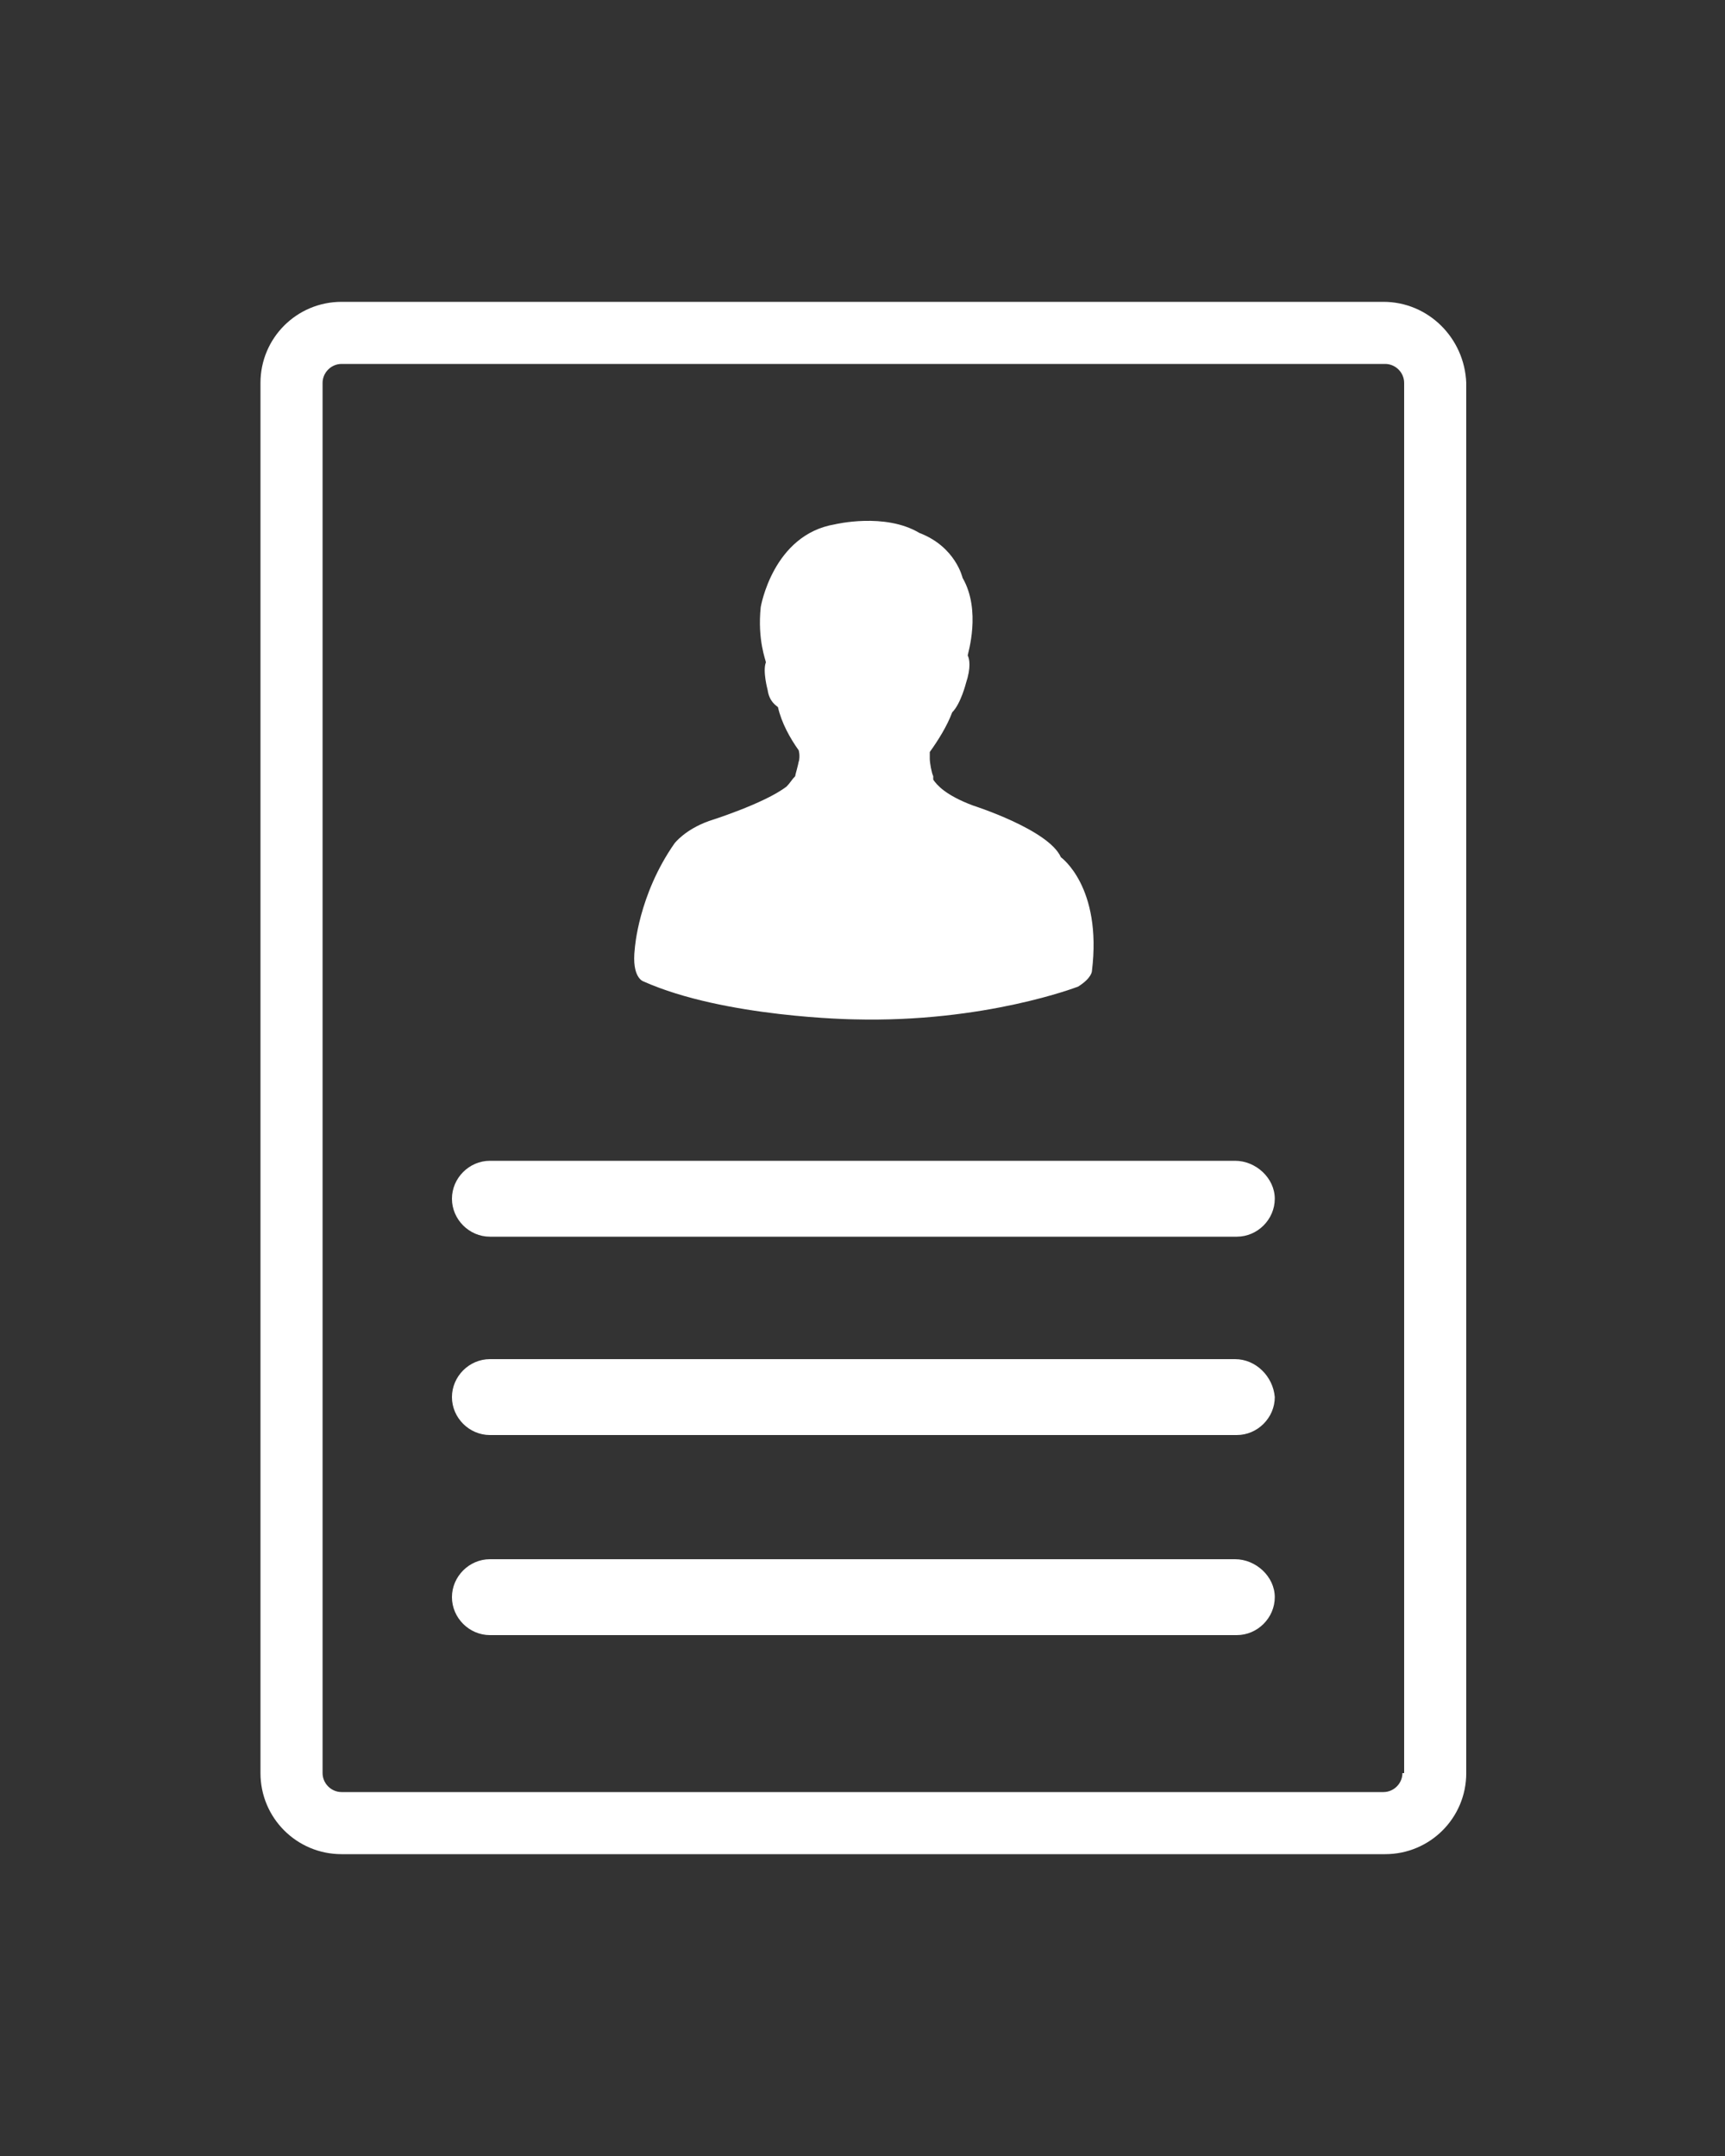 <?xml version="1.0" encoding="utf-8"?>
<!-- Generator: Adobe Illustrator 22.1.0, SVG Export Plug-In . SVG Version: 6.00 Build 0)  -->
<svg version="1.1" id="Layer_1" xmlns="http://www.w3.org/2000/svg" xmlns:xlink="http://www.w3.org/1999/xlink" x="0px" y="0px"
	 viewBox="0 0 100 125" style="enable-background:new 0 0 100 125;" xml:space="preserve">
<rect x="0" y="0" width="100" height="125" fill="#333333" stroke="none"/>
<style type="text/css">
	.st0{fill:none;}
	.st1{fill:#FFFFFF;}
</style>
<g>
	<path class="st0" d="M80.2,21.1H19.8c-0.6,0-1.1,0.5-1.1,1.1v80.6c0,0.6,0.5,1.1,1.1,1.1h60.5c0.6,0,1.1-0.5,1.1-1.1V22.2
		C81.3,21.6,80.8,21.1,80.2,21.1z M38.9,49.1c0,0,0.6-0.8,2-1.3c0,0,3.2-1,4.5-2c0.2-0.2,0.3-0.4,0.5-0.6c0,0,0,0,0,0
		c0-0.1,0.2-0.7,0.2-0.9c0,0,0,0,0,0.1c0.1-0.4,0-0.7,0-0.7c0,0,0,0,0,0c-0.5-0.8-1-1.6-1.2-2.5c-0.1,0-0.5-0.3-0.6-1
		c0,0-0.3-1.2-0.1-1.6c0,0-0.5-1.2-0.3-3.2c0,0,0.8-4.2,4.3-4.8c0,0,2.9-0.7,4.9,0.5c2.1,0.8,2.5,2.6,2.5,2.6
		c1.1,1.9,0.3,4.4,0.3,4.5c0.2,0.2,0.3,0.7-0.1,1.6c0,0-0.3,1.2-0.8,1.7c-0.3,0.8-0.7,1.6-1.3,2.3c0,0,0,0,0,0c0,0.2,0,0.3,0,0.5
		c0-0.1,0-0.1,0-0.1c0,0.1,0.2,0.7,0.2,1h0c0,0,0,0,0,0c0,0.1,0,0.1,0,0.1c0,0,0,0,0,0c0,0,0,0.1,0,0.1c0.2,0.3,0.7,0.9,2.3,1.5
		c0,0,4.4,1.4,5.1,3c0,0,2.4,1.7,1.8,6.6c0,0,0,0.4-0.8,0.9c0,0-5.4,2.1-13,1.9c0,0-7.5-0.1-12.2-2.2c0,0-0.7-0.2-0.7-1.7
		C36.6,55.2,36.8,52.1,38.9,49.1z M71.6,94.7H28.4c-1.2,0-2.2-1-2.2-2.2s1-2.2,2.2-2.2h43.3c1.2,0,2.2,1,2.2,2.2
		S72.8,94.7,71.6,94.7z M71.6,83.2H28.4c-1.2,0-2.2-1-2.2-2.2c0-1.2,1-2.2,2.2-2.2h43.3c1.2,0,2.2,1,2.2,2.2
		C73.8,82.2,72.8,83.2,71.6,83.2z M71.6,71.6H28.4c-1.2,0-2.2-1-2.2-2.2s1-2.2,2.2-2.2h43.3c1.2,0,2.2,1,2.2,2.2
		S72.8,71.6,71.6,71.6z"/>
	<path class="st1" d="M80.2,17.5H19.8c-2.6,0-4.7,2.1-4.7,4.7v80.6c0,2.6,2.1,4.7,4.7,4.7h60.5c2.6,0,4.7-2.1,4.7-4.7V22.2
		C84.9,19.6,82.8,17.5,80.2,17.5z M81.3,102.8c0,0.6-0.5,1.1-1.1,1.1H19.8c-0.6,0-1.1-0.5-1.1-1.1V22.2c0-0.6,0.5-1.1,1.1-1.1h60.5
		c0.6,0,1.1,0.5,1.1,1.1V102.8z"/>
	<path class="st1" d="M71.6,67.3H28.4c-1.2,0-2.2,1-2.2,2.2s1,2.2,2.2,2.2h43.3c1.2,0,2.2-1,2.2-2.2S72.8,67.3,71.6,67.3z"/>
	<path class="st1" d="M71.6,78.8H28.4c-1.2,0-2.2,1-2.2,2.2c0,1.2,1,2.2,2.2,2.2h43.3c1.2,0,2.2-1,2.2-2.2
		C73.8,79.8,72.8,78.8,71.6,78.8z"/>
	<path class="st1" d="M71.6,90.4H28.4c-1.2,0-2.2,1-2.2,2.2s1,2.2,2.2,2.2h43.3c1.2,0,2.2-1,2.2-2.2S72.8,90.4,71.6,90.4z"/>
	<path class="st1" d="M37.3,56.9c4.7,2.1,12.2,2.2,12.2,2.2c7.6,0.2,13-1.9,13-1.9c0.8-0.5,0.8-0.9,0.8-0.9c0.6-4.9-1.8-6.6-1.8-6.6
		c-0.7-1.6-5.1-3-5.1-3c-1.6-0.6-2.1-1.2-2.3-1.5c0,0,0-0.1,0-0.1c0,0,0,0,0,0c0,0,0,0,0-0.1c0,0,0,0,0,0h0c-0.1-0.2-0.2-0.8-0.2-1
		c0,0,0,0,0,0.1c0-0.1,0-0.3,0-0.5c0,0,0,0,0,0c0.5-0.7,1-1.5,1.3-2.3c0.5-0.5,0.8-1.7,0.8-1.7c0.3-0.9,0.2-1.4,0.1-1.6
		c0-0.1,0.8-2.6-0.3-4.5c0,0-0.4-1.8-2.5-2.6c-2-1.2-4.9-0.5-4.9-0.5c-3.6,0.6-4.3,4.8-4.3,4.8c-0.2,1.9,0.3,3.1,0.3,3.2
		c-0.2,0.5,0.1,1.6,0.1,1.6c0.1,0.7,0.5,0.9,0.6,1c0.2,0.9,0.7,1.8,1.2,2.5c0,0,0,0,0,0c0,0,0.1,0.3,0,0.7c0,0,0-0.1,0-0.1
		c0,0.2-0.2,0.8-0.2,0.9c0,0,0,0,0,0c-0.2,0.2-0.3,0.4-0.5,0.6c-1.3,1-4.5,2-4.5,2c-1.4,0.5-2,1.3-2,1.3c-2.1,3-2.3,6.1-2.3,6.1
		C36.6,56.7,37.3,56.9,37.3,56.9z"/>
</g>
</svg>
